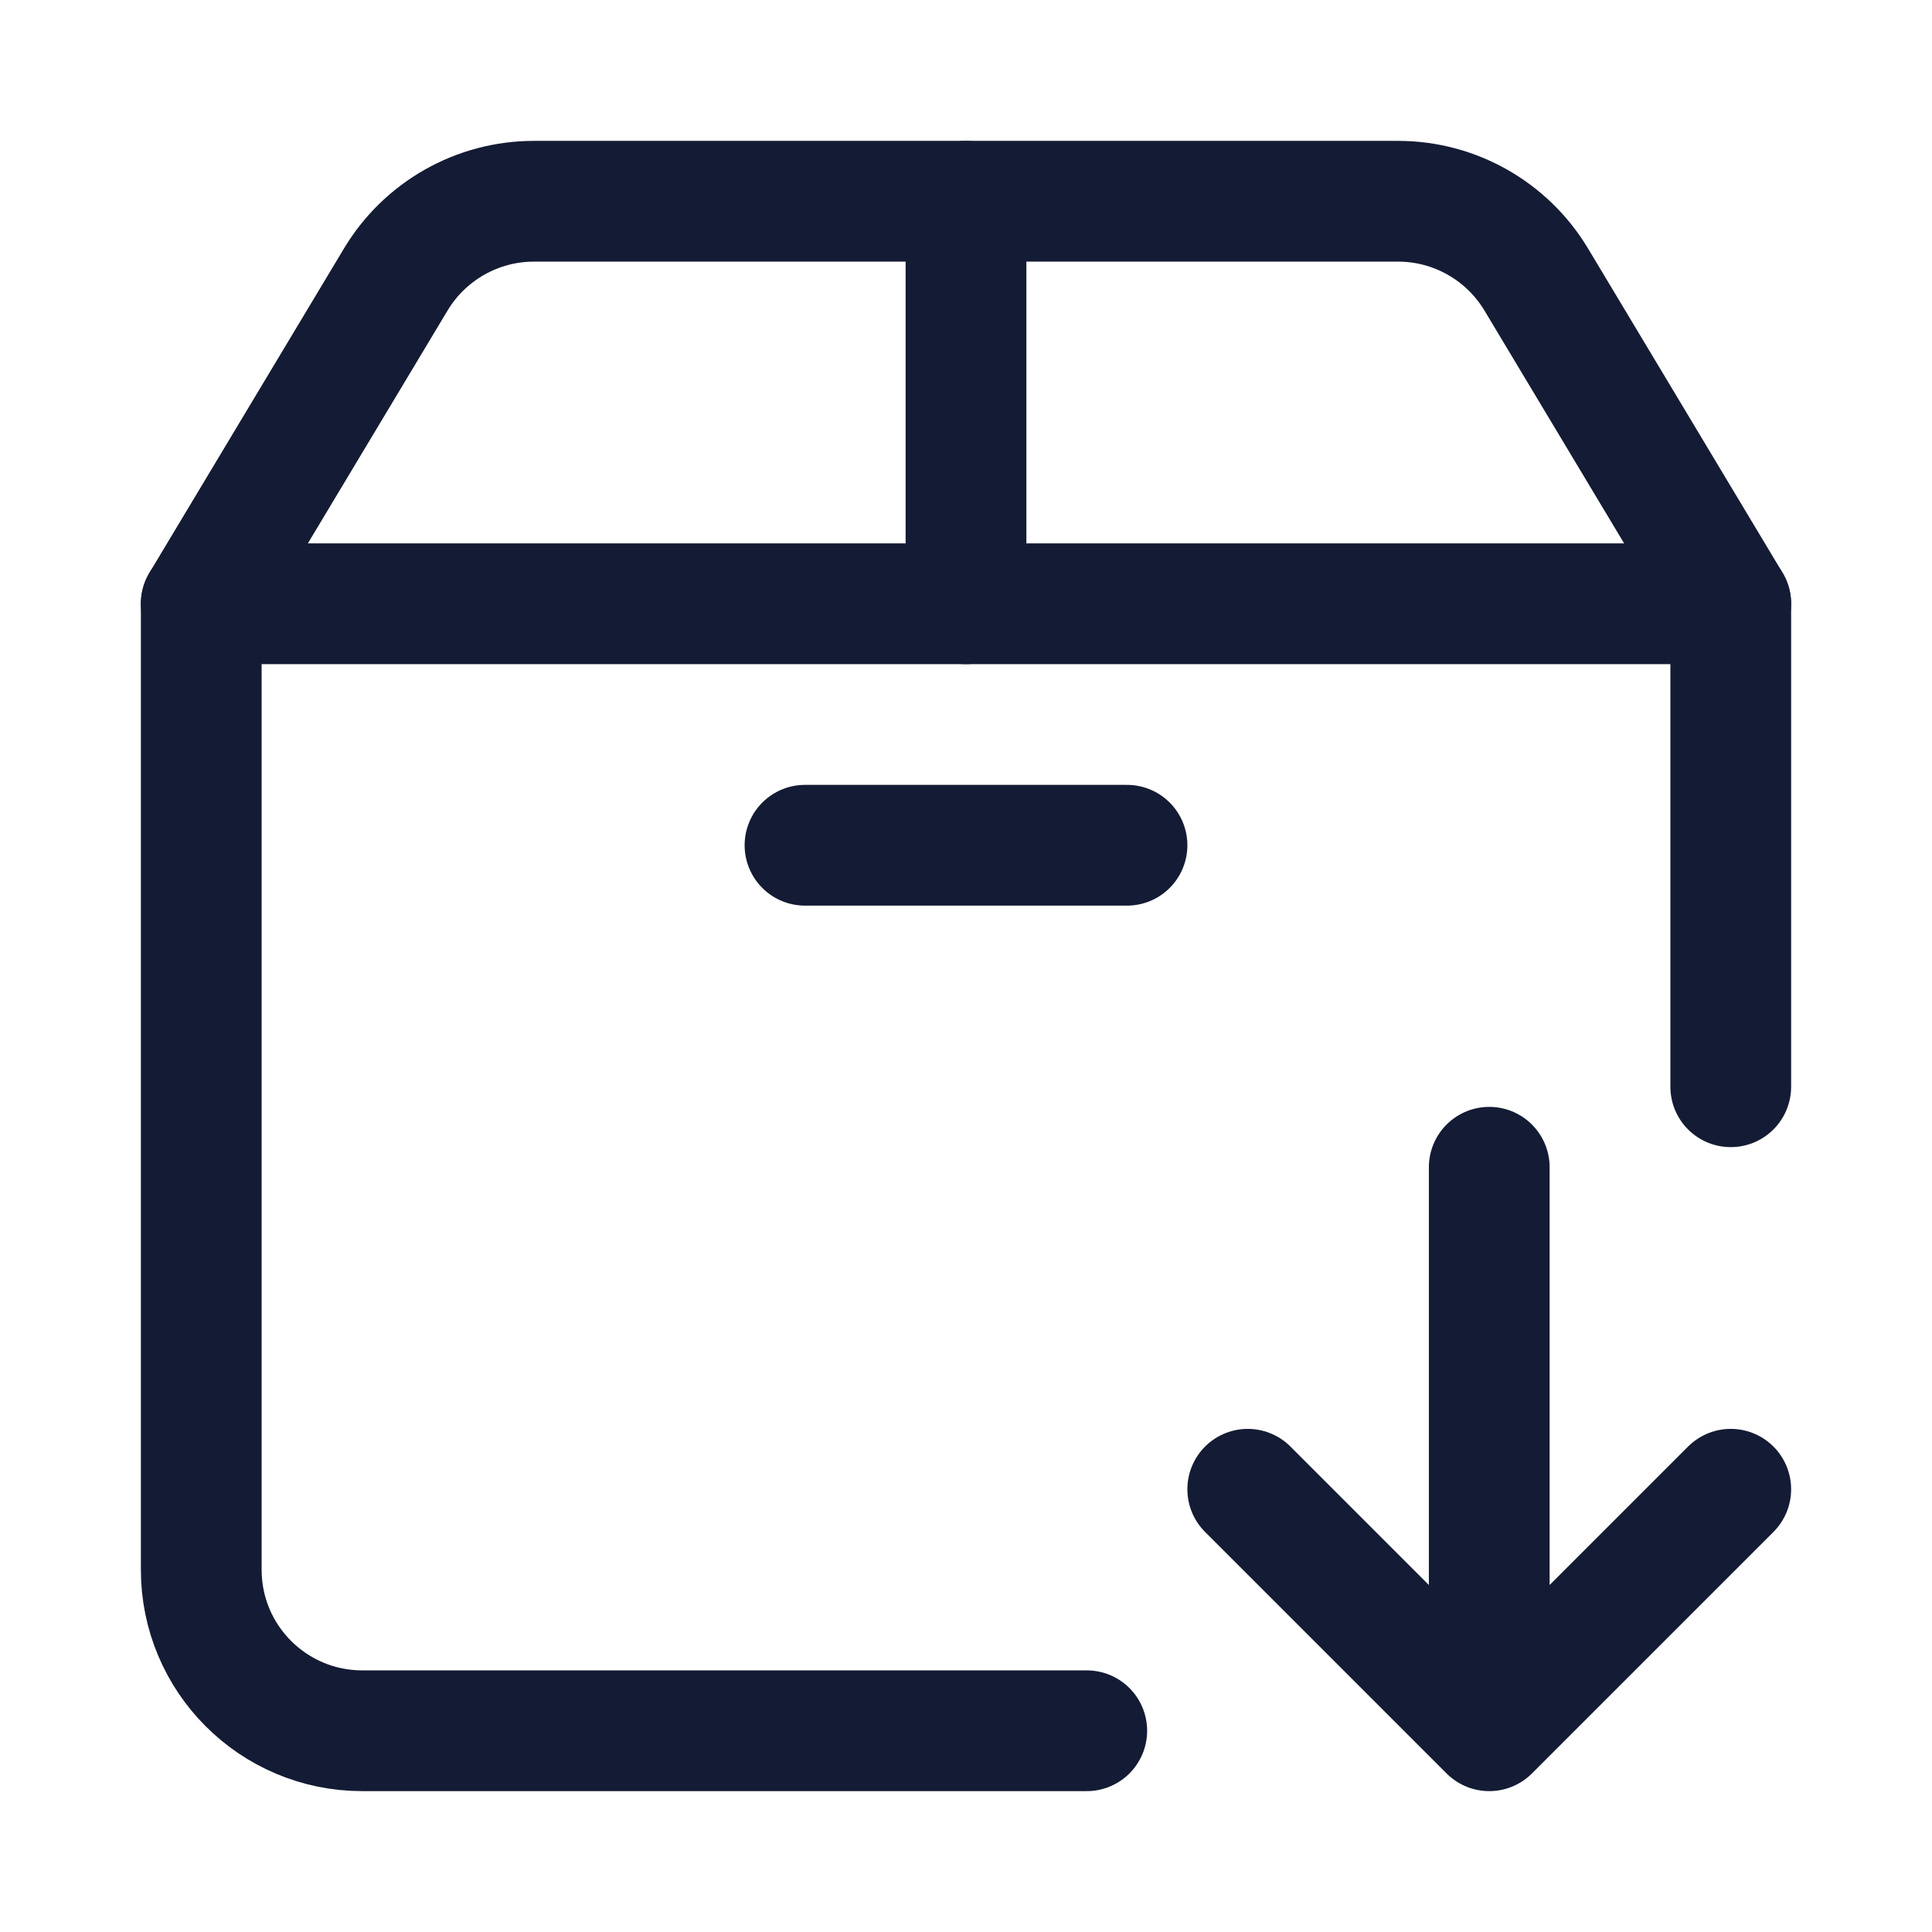 <svg width="24" height="24" viewBox="0 0 24 24" fill="none" xmlns="http://www.w3.org/2000/svg">
<path d="M2.5 7.5V19.5C2.5 20.605 3.395 21.5 4.5 21.5H13.5M21.5 13.5V7.5" stroke="#141B34" stroke-width="1.5" stroke-linecap="round" stroke-linejoin="round"/>
<path d="M4.917 3.471L2.5 7.5H21.5L19.083 3.471C18.721 2.869 18.07 2.5 17.368 2.5L6.632 2.5C5.93 2.5 5.279 2.869 4.917 3.471Z" stroke="#141B34" stroke-width="1.5" stroke-linecap="round" stroke-linejoin="round"/>
<path d="M12 7.5V2.5" stroke="#141B34" stroke-width="1.5" stroke-linecap="round" stroke-linejoin="round"/>
<path d="M10 10.5H14" stroke="#141B34" stroke-width="1.5" stroke-linecap="round" stroke-linejoin="round"/>
<path d="M15.5 18.5L18.5 21.5L21.5 18.5M18.5 21V14.5" stroke="#141B34" stroke-width="1.5" stroke-linecap="round" stroke-linejoin="round"/>
</svg>
